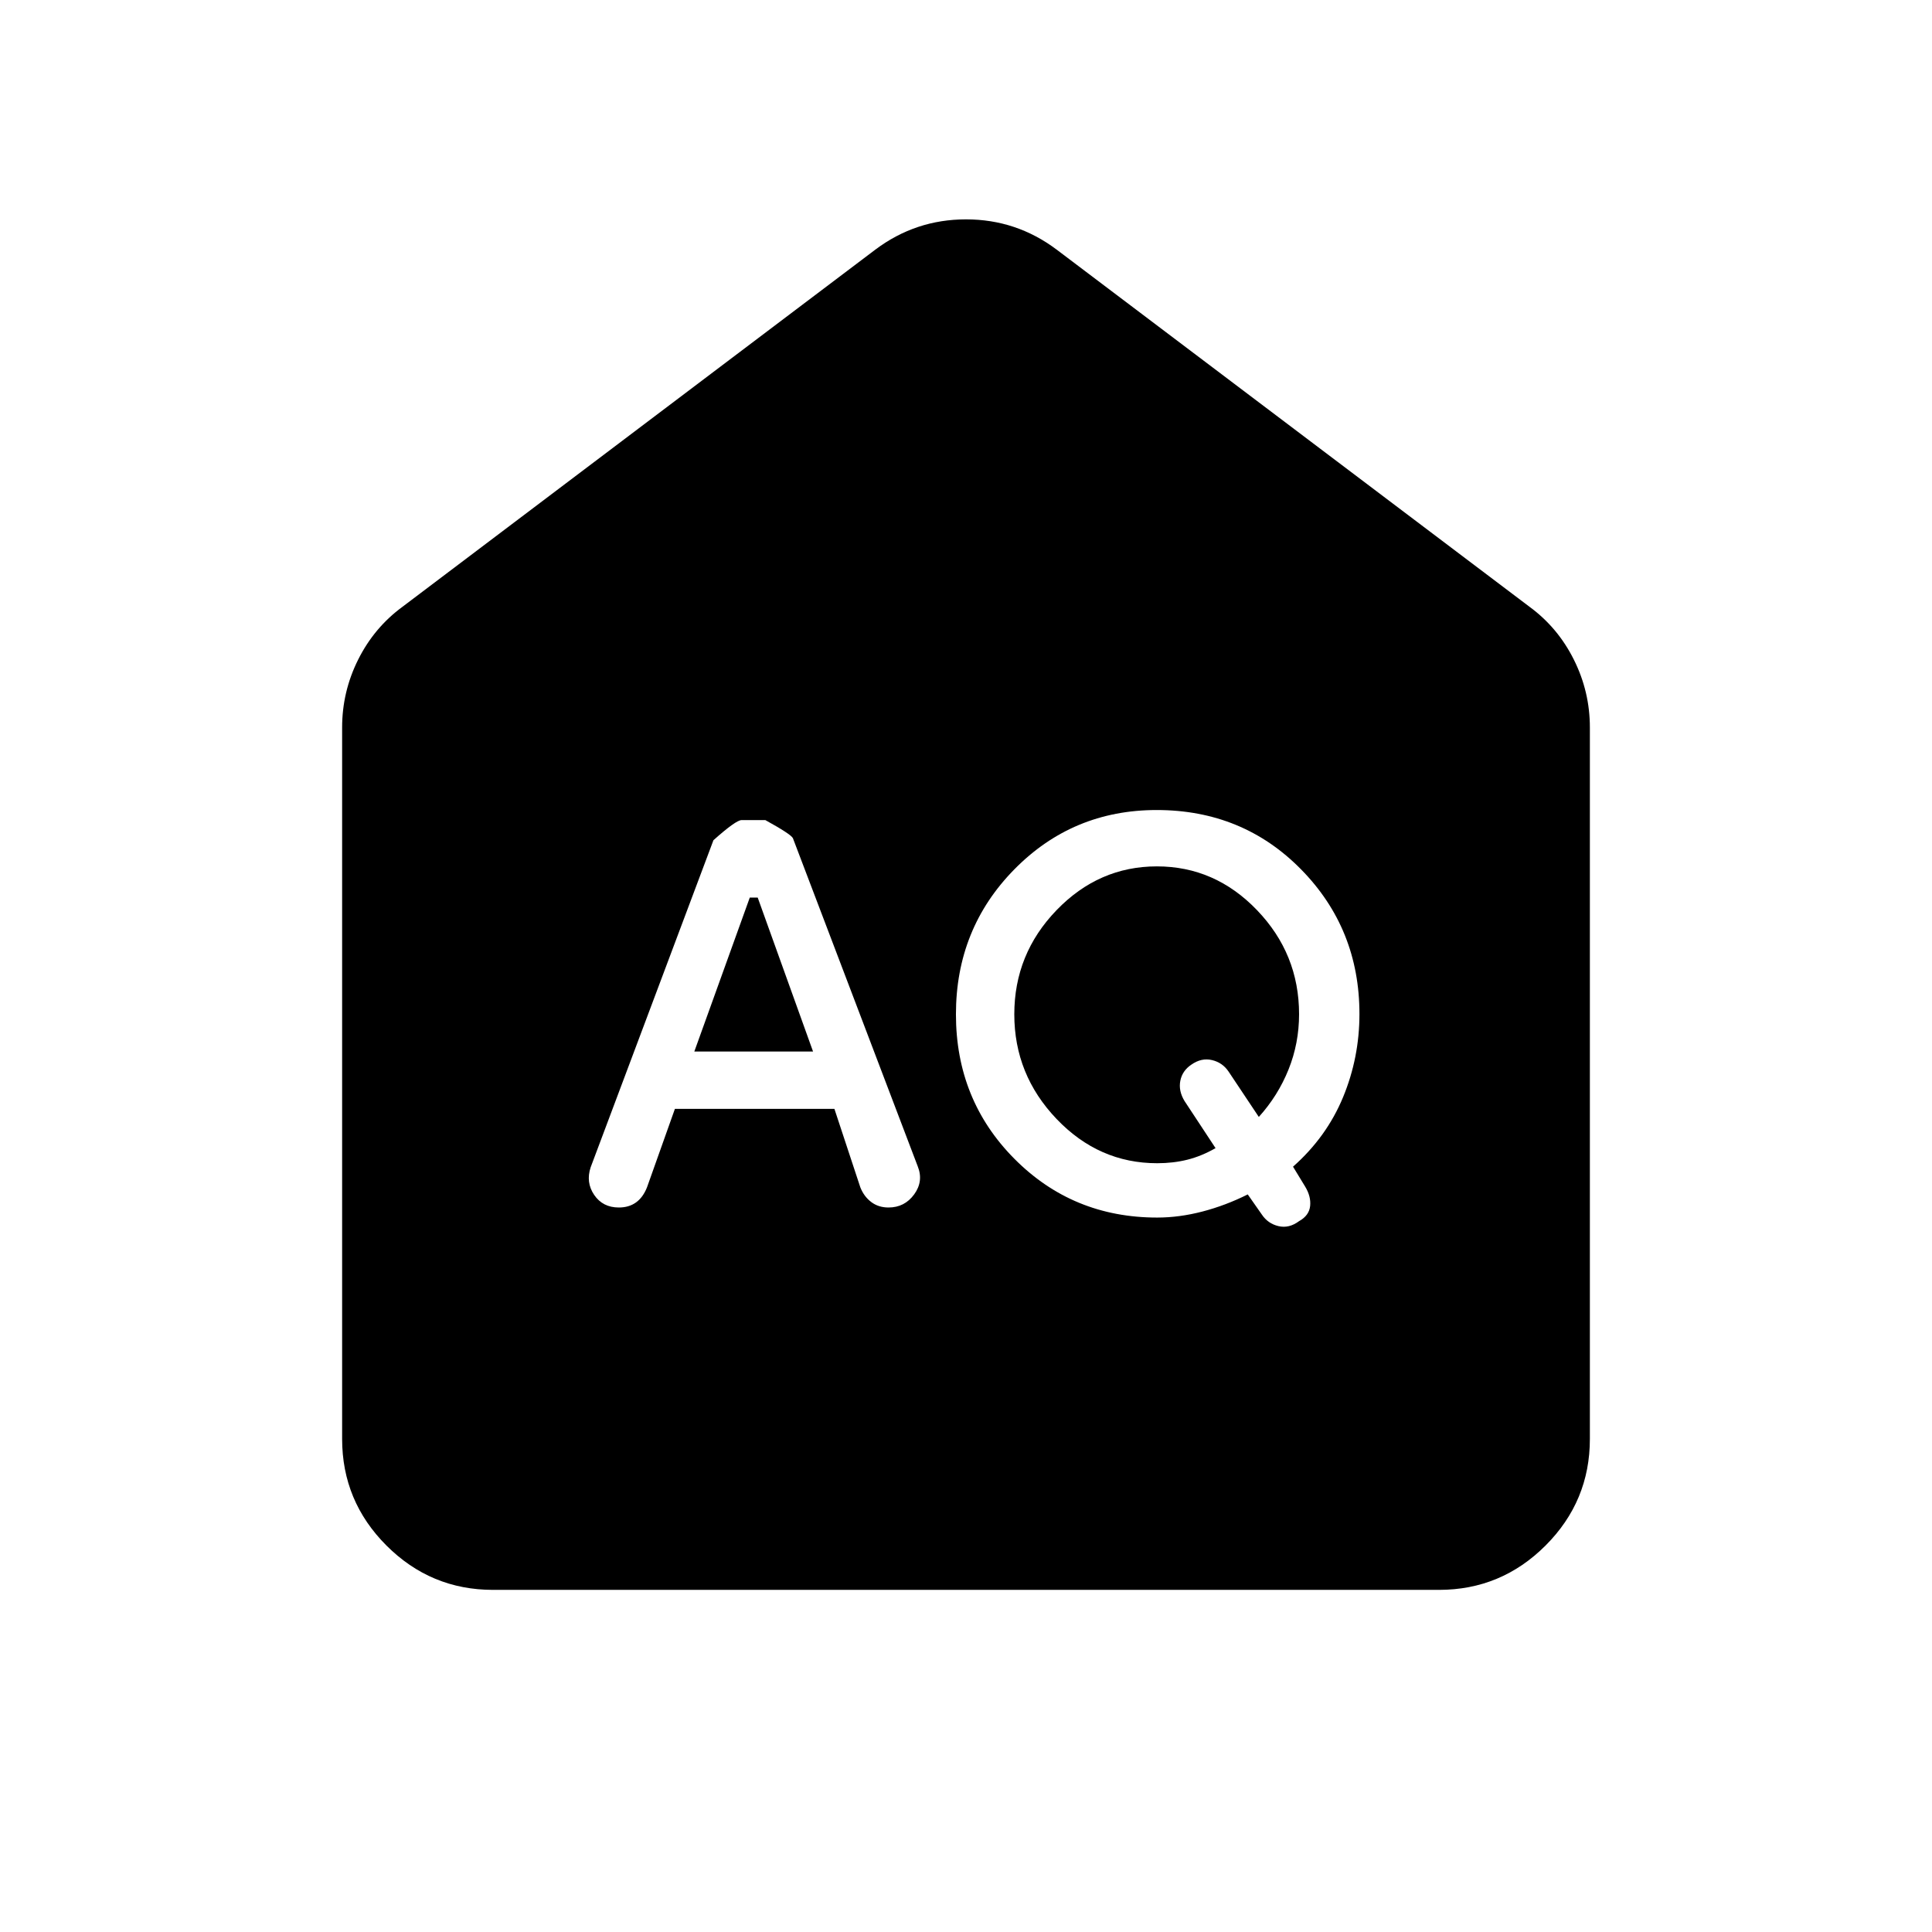 <svg xmlns="http://www.w3.org/2000/svg" height="24" viewBox="0 -960 960 960" width="24"><path d="m345-437.5 27.562-76.5h3.938l27.5 76.5h-59ZM575-382q-29 0-50-22t-21-52q0-30 21-51.75t49.855-21.75q28.855 0 49.75 21.75t20.895 51.688q0 14.487-5.25 27.524Q635-415.5 625.5-405l-15-22.5q-3-4.5-8.25-5.75T592-431q-4.5 3-5.5 8t2.083 10.089L604-389.5q-7 4-14 5.75T575-382Zm-239.647-27h79.266l12.881 39q1.8 4.545 5.4 7.273 3.6 2.727 8.6 2.727 8 0 12.75-6.523Q459-373.045 456-380.5l-62.016-163.024Q393-545.5 380.296-552.5H368.5q-2.8 0-14 10l-61 162.5q-2.5 7.5 1.75 13.75T307.5-360q5 0 8.5-2.5t5.482-7.5l13.871-39ZM575-355q11 0 22.5-3t22.5-8.5l7 10q3 4.5 8.25 5.75t10.25-2.464q5-2.786 5.5-7.536t-2.5-9.676l-6-9.852q16.68-14.778 24.84-34.481 8.16-19.704 8.16-41.378 0-42.363-29-71.863t-71.747-29.5Q533-557.5 504-528t-29 72q0 42.5 29 71.75T575-355ZM245-170q-30.938 0-52.969-22.031Q170-214.062 170-245v-353.5q0-17.812 7.969-33.75 7.969-15.938 22.031-26.25L435-836q20-15 45-15t45 15l235 177.5q14.062 10.312 22.031 26.25Q790-616.312 790-598.5V-245q0 30.938-22.031 52.969Q745.938-170 715-170H245Z"/></svg>